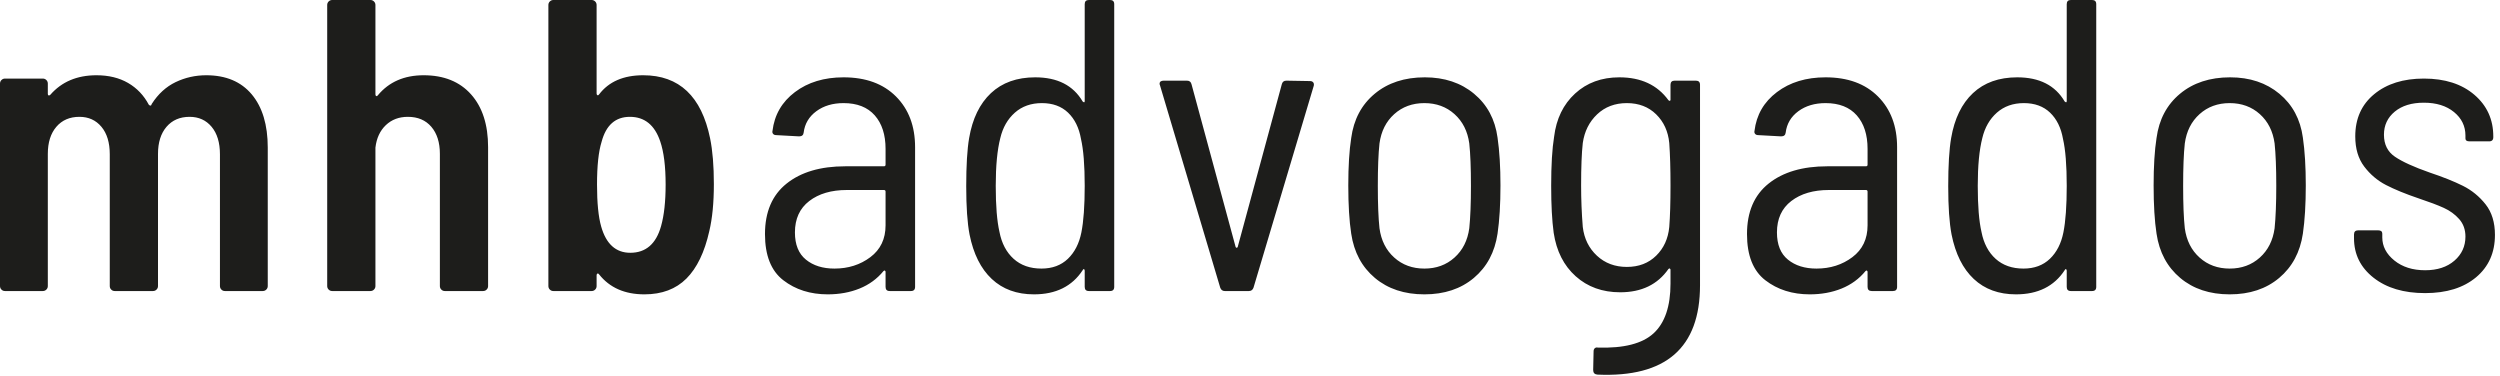 <!--?xml version="1.0" encoding="UTF-8" standalone="no"?-->
<svg width="266px" height="40px" viewBox="0 0 266 40" version="1.1" xmlns="http://www.w3.org/2000/svg" xmlns:xlink="http://www.w3.org/1999/xlink" style="">
    <!-- Generator: Sketch 50.2 (55047) - http://www.bohemiancoding.com/sketch -->
    <g id="mhba_tipografia" stroke="none" stroke-width="1" fill="none" fill-rule="evenodd">
        <g id="Group-7" fill="#1D1D1B">
            <path d="M21.942,8.007 C20.791,8.007 19.707,8.25 18.69,8.736 C17.673,9.224 16.825,9.998 16.146,11.059 C16.117,11.178 16.073,11.235 16.014,11.235 C15.955,11.235 15.895,11.207 15.836,11.148 C15.306,10.146 14.569,9.371 13.624,8.825 C12.681,8.279 11.561,8.007 10.263,8.007 C8.199,8.007 6.562,8.7 5.353,10.086 C5.293,10.146 5.235,10.168 5.176,10.151 C5.117,10.138 5.088,10.086 5.088,9.998 L5.088,8.892 C5.088,8.745 5.036,8.619 4.933,8.516 C4.829,8.413 4.704,8.36 4.557,8.36 L0.531,8.36 C0.383,8.36 0.258,8.413 0.155,8.516 C0.052,8.619 0,8.745 0,8.892 L0,30.435 C0,30.583 0.052,30.708 0.155,30.811 C0.258,30.915 0.383,30.966 0.531,30.966 L4.557,30.966 C4.704,30.966 4.829,30.915 4.933,30.811 C5.036,30.708 5.088,30.583 5.088,30.435 L5.088,16.368 C5.088,15.159 5.39,14.2 5.995,13.492 C6.599,12.785 7.416,12.431 8.45,12.431 C9.423,12.431 10.204,12.785 10.793,13.492 C11.384,14.2 11.679,15.173 11.679,16.412 L11.679,30.435 C11.679,30.583 11.729,30.708 11.833,30.811 C11.936,30.915 12.061,30.966 12.209,30.966 L16.28,30.966 C16.427,30.966 16.552,30.915 16.656,30.811 C16.759,30.708 16.811,30.583 16.811,30.435 L16.811,16.368 C16.811,15.159 17.113,14.2 17.717,13.492 C18.321,12.785 19.14,12.431 20.173,12.431 C21.145,12.431 21.927,12.785 22.516,13.492 C23.106,14.2 23.402,15.173 23.402,16.412 L23.402,30.435 C23.402,30.583 23.453,30.708 23.557,30.811 C23.66,30.915 23.785,30.966 23.933,30.966 L27.957,30.966 C28.104,30.966 28.23,30.915 28.333,30.811 C28.437,30.708 28.489,30.583 28.489,30.435 L28.489,15.704 C28.489,13.286 27.921,11.399 26.786,10.042 C25.65,8.686 24.036,8.007 21.942,8.007 M45.078,8.007 C43.013,8.007 41.391,8.715 40.211,10.13 C40.152,10.219 40.093,10.249 40.035,10.219 C39.974,10.19 39.946,10.13 39.946,10.042 L39.946,0.531 C39.946,0.384 39.894,0.259 39.79,0.155 C39.687,0.052 39.562,0 39.414,0 L35.345,0 C35.198,0 35.072,0.052 34.969,0.155 C34.866,0.259 34.814,0.384 34.814,0.531 L34.814,30.435 C34.814,30.583 34.866,30.708 34.969,30.811 C35.072,30.915 35.198,30.966 35.345,30.966 L39.414,30.966 C39.562,30.966 39.687,30.915 39.79,30.811 C39.894,30.708 39.946,30.583 39.946,30.435 L39.946,15.704 C40.063,14.702 40.433,13.906 41.052,13.315 C41.671,12.726 42.452,12.431 43.396,12.431 C44.457,12.431 45.29,12.785 45.895,13.492 C46.499,14.2 46.803,15.159 46.803,16.368 L46.803,30.435 C46.803,30.583 46.853,30.708 46.957,30.811 C47.06,30.915 47.186,30.966 47.333,30.966 L51.403,30.966 C51.551,30.966 51.676,30.915 51.779,30.811 C51.882,30.708 51.933,30.583 51.933,30.435 L51.933,15.66 C51.933,13.271 51.329,11.399 50.121,10.042 C48.911,8.686 47.229,8.007 45.078,8.007 M75.557,14.731 C74.642,10.249 72.268,8.007 68.434,8.007 C66.34,8.007 64.777,8.686 63.745,10.042 C63.686,10.13 63.626,10.16 63.568,10.13 C63.509,10.101 63.479,10.042 63.479,9.953 L63.479,0.531 C63.479,0.384 63.428,0.259 63.325,0.155 C63.221,0.052 63.096,0 62.949,0 L58.878,0 C58.73,0 58.605,0.052 58.502,0.155 C58.4,0.259 58.348,0.384 58.348,0.531 L58.348,30.435 C58.348,30.583 58.4,30.708 58.502,30.811 C58.605,30.915 58.73,30.966 58.878,30.966 L62.949,30.966 C63.096,30.966 63.221,30.915 63.325,30.811 C63.428,30.708 63.479,30.583 63.479,30.435 L63.479,29.285 C63.479,29.195 63.509,29.138 63.568,29.108 C63.626,29.079 63.686,29.108 63.745,29.195 C64.866,30.611 66.473,31.319 68.567,31.319 C70.425,31.319 71.914,30.76 73.035,29.639 C74.156,28.518 74.966,26.837 75.468,24.596 C75.791,23.24 75.955,21.573 75.955,19.597 C75.955,17.65 75.822,16.028 75.557,14.731 M70.336,24.065 C69.806,25.953 68.714,26.896 67.062,26.896 C65.529,26.896 64.497,25.967 63.967,24.109 C63.671,23.077 63.523,21.588 63.523,19.641 C63.523,17.636 63.686,16.118 64.011,15.085 C64.481,13.315 65.485,12.431 67.018,12.431 C68.581,12.431 69.658,13.301 70.247,15.041 C70.631,16.162 70.823,17.694 70.823,19.641 C70.823,21.44 70.661,22.915 70.336,24.065 M89.756,8.228 C87.69,8.228 85.966,8.752 84.58,9.799 C83.194,10.846 82.397,12.225 82.192,13.935 C82.162,14.053 82.184,14.156 82.258,14.244 C82.331,14.333 82.442,14.377 82.59,14.377 L85.022,14.51 C85.317,14.51 85.479,14.377 85.509,14.111 C85.626,13.168 86.077,12.409 86.859,11.833 C87.64,11.258 88.605,10.971 89.756,10.971 C91.201,10.971 92.307,11.406 93.074,12.275 C93.84,13.146 94.224,14.333 94.224,15.837 L94.224,17.518 C94.224,17.636 94.164,17.694 94.047,17.694 L89.933,17.694 C87.308,17.694 85.228,18.307 83.696,19.531 C82.162,20.755 81.394,22.546 81.394,24.904 C81.394,27.177 82.043,28.814 83.342,29.816 C84.639,30.818 86.217,31.319 88.075,31.319 C89.313,31.319 90.442,31.112 91.458,30.7 C92.476,30.288 93.324,29.669 94.002,28.843 C94.061,28.784 94.113,28.769 94.158,28.798 C94.202,28.828 94.224,28.872 94.224,28.931 L94.224,30.524 C94.224,30.818 94.371,30.966 94.665,30.966 L96.922,30.966 C97.217,30.966 97.365,30.818 97.365,30.524 L97.365,15.66 C97.365,13.419 96.685,11.62 95.33,10.263 C93.973,8.907 92.115,8.228 89.756,8.228 M88.783,28.577 C87.543,28.577 86.534,28.261 85.752,27.626 C84.971,26.992 84.58,26.026 84.58,24.729 C84.58,23.284 85.089,22.17 86.106,21.389 C87.123,20.608 88.457,20.216 90.11,20.216 L94.047,20.216 C94.164,20.216 94.224,20.275 94.224,20.393 L94.224,23.976 C94.224,25.422 93.685,26.55 92.609,27.36 C91.532,28.172 90.257,28.577 88.783,28.577 M115.413,0.442 L115.413,10.75 C115.413,10.838 115.391,10.882 115.347,10.882 C115.303,10.882 115.25,10.853 115.192,10.794 C114.188,9.084 112.508,8.228 110.148,8.228 C108.203,8.228 106.632,8.789 105.437,9.909 C104.244,11.029 103.469,12.623 103.116,14.687 C102.909,15.896 102.806,17.606 102.806,19.817 C102.806,22.001 102.923,23.711 103.16,24.95 C103.572,27.014 104.361,28.592 105.526,29.683 C106.69,30.774 108.187,31.319 110.016,31.319 C112.346,31.319 114.071,30.465 115.192,28.754 C115.221,28.666 115.265,28.629 115.325,28.643 C115.384,28.659 115.413,28.71 115.413,28.798 L115.413,30.524 C115.413,30.818 115.56,30.966 115.855,30.966 L118.112,30.966 C118.406,30.966 118.553,30.818 118.553,30.524 L118.553,0.442 C118.553,0.148 118.406,0 118.112,0 L115.855,0 C115.56,0 115.413,0.148 115.413,0.442 M115.059,24.729 C114.823,25.908 114.344,26.845 113.622,27.538 C112.898,28.231 111.963,28.577 110.812,28.577 C109.602,28.577 108.615,28.231 107.849,27.538 C107.081,26.845 106.581,25.894 106.345,24.684 C106.079,23.534 105.947,21.897 105.947,19.774 C105.947,17.65 106.108,15.955 106.433,14.687 C106.699,13.566 107.214,12.667 107.981,11.987 C108.747,11.31 109.706,10.971 110.856,10.971 C112.007,10.971 112.935,11.31 113.643,11.987 C114.351,12.667 114.809,13.596 115.015,14.775 C115.281,15.925 115.413,17.592 115.413,19.774 C115.413,21.897 115.294,23.549 115.059,24.729 M130.321,30.966 L132.886,30.966 C133.122,30.966 133.285,30.848 133.372,30.611 L139.788,9.112 C139.817,8.966 139.794,8.847 139.72,8.759 C139.647,8.671 139.537,8.626 139.388,8.626 L136.868,8.582 C136.603,8.582 136.44,8.715 136.38,8.98 L131.692,26.276 C131.663,26.336 131.625,26.365 131.581,26.365 C131.537,26.365 131.499,26.336 131.47,26.276 L126.782,8.98 C126.723,8.715 126.561,8.582 126.294,8.582 L123.818,8.582 C123.523,8.582 123.375,8.7 123.375,8.936 L123.419,9.068 L129.833,30.611 C129.922,30.848 130.084,30.966 130.321,30.966 M151.553,31.319 C153.677,31.319 155.432,30.737 156.818,29.572 C158.204,28.408 159.044,26.837 159.339,24.86 C159.545,23.445 159.65,21.735 159.65,19.73 C159.65,17.754 159.545,16.058 159.339,14.643 C159.075,12.695 158.241,11.141 156.84,9.976 C155.44,8.811 153.692,8.228 151.599,8.228 C149.445,8.228 147.667,8.811 146.268,9.976 C144.867,11.141 144.034,12.711 143.769,14.687 C143.562,16.014 143.458,17.694 143.458,19.73 C143.458,21.794 143.562,23.505 143.769,24.86 C144.063,26.837 144.904,28.408 146.289,29.572 C147.675,30.737 149.43,31.319 151.553,31.319 M151.553,28.577 C150.286,28.577 149.216,28.187 148.346,27.404 C147.477,26.624 146.954,25.584 146.777,24.286 C146.659,23.194 146.6,21.691 146.6,19.774 C146.6,17.857 146.659,16.353 146.777,15.262 C146.954,13.964 147.477,12.925 148.346,12.143 C149.216,11.361 150.286,10.971 151.553,10.971 C152.822,10.971 153.891,11.361 154.76,12.143 C155.63,12.925 156.155,13.964 156.331,15.262 C156.449,16.353 156.508,17.857 156.508,19.774 C156.508,21.632 156.449,23.136 156.331,24.286 C156.155,25.584 155.63,26.624 154.76,27.404 C153.891,28.187 152.822,28.577 151.553,28.577 M177.742,9.024 L177.742,10.617 C177.742,10.676 177.719,10.713 177.675,10.728 C177.631,10.743 177.58,10.721 177.521,10.661 C176.34,9.04 174.601,8.228 172.3,8.228 C170.413,8.228 168.842,8.803 167.589,9.953 C166.335,11.104 165.591,12.637 165.356,14.554 C165.149,15.822 165.045,17.562 165.045,19.774 C165.045,21.809 165.134,23.475 165.312,24.773 C165.606,26.719 166.387,28.261 167.656,29.396 C168.923,30.531 170.501,31.099 172.39,31.099 C174.66,31.099 176.371,30.273 177.521,28.621 C177.58,28.563 177.631,28.548 177.675,28.577 C177.719,28.607 177.742,28.65 177.742,28.71 L177.742,30.17 C177.742,32.587 177.145,34.35 175.951,35.456 C174.755,36.562 172.773,37.07 170,36.982 C169.882,36.952 169.78,36.975 169.691,37.048 C169.603,37.122 169.558,37.232 169.558,37.38 L169.514,39.371 C169.514,39.665 169.661,39.828 169.956,39.858 C177.24,40.182 180.882,37.011 180.882,30.347 L180.882,9.024 C180.882,8.73 180.735,8.582 180.441,8.582 L178.185,8.582 C177.89,8.582 177.742,8.73 177.742,9.024 M177.61,24.152 C177.491,25.392 177.027,26.41 176.215,27.206 C175.405,28.002 174.365,28.4 173.096,28.4 C171.829,28.4 170.767,28.002 169.912,27.206 C169.057,26.41 168.555,25.392 168.408,24.152 C168.289,22.679 168.231,21.205 168.231,19.73 C168.231,17.783 168.289,16.278 168.408,15.218 C168.584,13.979 169.093,12.962 169.934,12.165 C170.775,11.369 171.829,10.971 173.096,10.971 C174.365,10.971 175.405,11.369 176.215,12.165 C177.027,12.962 177.491,13.979 177.61,15.218 C177.698,16.456 177.742,17.96 177.742,19.73 C177.742,21.528 177.698,23.003 177.61,24.152 M194.243,8.228 C192.177,8.228 190.453,8.752 189.067,9.799 C187.679,10.846 186.883,12.225 186.677,13.935 C186.648,14.053 186.669,14.156 186.744,14.244 C186.818,14.333 186.927,14.377 187.076,14.377 L189.508,14.51 C189.803,14.51 189.965,14.377 189.996,14.111 C190.113,13.168 190.563,12.409 191.344,11.833 C192.125,11.258 193.091,10.971 194.243,10.971 C195.687,10.971 196.792,11.406 197.56,12.275 C198.327,13.146 198.709,14.333 198.709,15.837 L198.709,17.518 C198.709,17.636 198.651,17.694 198.534,17.694 L194.419,17.694 C191.793,17.694 189.714,18.307 188.182,19.531 C186.648,20.755 185.881,22.546 185.881,24.904 C185.881,27.177 186.53,28.814 187.828,29.816 C189.125,30.818 190.704,31.319 192.562,31.319 C193.799,31.319 194.927,31.112 195.946,30.7 C196.962,30.288 197.811,29.669 198.489,28.843 C198.547,28.784 198.6,28.769 198.644,28.798 C198.688,28.828 198.709,28.872 198.709,28.931 L198.709,30.524 C198.709,30.818 198.858,30.966 199.153,30.966 L201.409,30.966 C201.703,30.966 201.851,30.818 201.851,30.524 L201.851,15.66 C201.851,13.419 201.172,11.62 199.816,10.263 C198.459,8.907 196.602,8.228 194.243,8.228 M193.269,28.577 C192.031,28.577 191.02,28.261 190.239,27.626 C189.456,26.992 189.067,26.026 189.067,24.729 C189.067,23.284 189.576,22.17 190.592,21.389 C191.61,20.608 192.945,20.216 194.595,20.216 L198.534,20.216 C198.651,20.216 198.709,20.275 198.709,20.393 L198.709,23.976 C198.709,25.422 198.171,26.55 197.095,27.36 C196.019,28.172 194.744,28.577 193.269,28.577 M219.9,0.442 L219.9,10.75 C219.9,10.838 219.877,10.882 219.832,10.882 C219.789,10.882 219.737,10.853 219.678,10.794 C218.675,9.084 216.995,8.228 214.635,8.228 C212.689,8.228 211.119,8.789 209.923,9.909 C208.73,11.029 207.956,12.623 207.602,14.687 C207.395,15.896 207.291,17.606 207.291,19.817 C207.291,22.001 207.41,23.711 207.646,24.95 C208.059,27.014 208.848,28.592 210.012,29.683 C211.177,30.774 212.673,31.319 214.502,31.319 C216.831,31.319 218.558,30.465 219.678,28.754 C219.707,28.666 219.751,28.629 219.811,28.643 C219.87,28.659 219.9,28.71 219.9,28.798 L219.9,30.524 C219.9,30.818 220.046,30.966 220.341,30.966 L222.598,30.966 C222.893,30.966 223.04,30.818 223.04,30.524 L223.04,0.442 C223.04,0.148 222.893,0 222.598,0 L220.341,0 C220.046,0 219.9,0.148 219.9,0.442 M219.545,24.729 C219.31,25.908 218.831,26.845 218.108,27.538 C217.384,28.231 216.449,28.577 215.298,28.577 C214.089,28.577 213.102,28.231 212.334,27.538 C211.568,26.845 211.067,25.894 210.831,24.684 C210.566,23.534 210.433,21.897 210.433,19.774 C210.433,17.65 210.594,15.955 210.919,14.687 C211.185,13.566 211.701,12.667 212.467,11.987 C213.235,11.31 214.193,10.971 215.342,10.971 C216.494,10.971 217.422,11.31 218.129,11.987 C218.837,12.667 219.294,13.596 219.501,14.775 C219.767,15.925 219.9,17.592 219.9,19.774 C219.9,21.897 219.782,23.549 219.545,24.729 M237.24,31.319 C239.364,31.319 241.118,30.737 242.504,29.572 C243.889,28.408 244.731,26.837 245.026,24.86 C245.232,23.445 245.335,21.735 245.335,19.73 C245.335,17.754 245.232,16.058 245.026,14.643 C244.76,12.695 243.926,11.141 242.527,9.976 C241.125,8.811 239.377,8.228 237.285,8.228 C235.131,8.228 233.355,8.811 231.954,9.976 C230.552,11.141 229.719,12.711 229.455,14.687 C229.247,16.014 229.145,17.694 229.145,19.73 C229.145,21.794 229.247,23.505 229.455,24.86 C229.748,26.837 230.589,28.408 231.976,29.572 C233.362,30.737 235.117,31.319 237.24,31.319 M237.24,28.577 C235.971,28.577 234.903,28.187 234.033,27.404 C233.163,26.624 232.639,25.584 232.462,24.286 C232.344,23.194 232.286,21.691 232.286,19.774 C232.286,17.857 232.344,16.353 232.462,15.262 C232.639,13.964 233.163,12.925 234.033,12.143 C234.903,11.361 235.971,10.971 237.24,10.971 C238.507,10.971 239.577,11.361 240.448,12.143 C241.317,12.925 241.84,13.964 242.018,15.262 C242.135,16.353 242.195,17.857 242.195,19.774 C242.195,21.632 242.135,23.136 242.018,24.286 C241.84,25.584 241.317,26.624 240.448,27.404 C239.577,28.187 238.507,28.577 237.24,28.577 M258.032,31.187 C260.301,31.187 262.108,30.627 263.451,29.506 C264.791,28.386 265.462,26.882 265.462,24.994 C265.462,23.667 265.131,22.583 264.467,21.743 C263.803,20.901 263,20.246 262.057,19.774 C261.113,19.303 259.934,18.831 258.518,18.358 C256.836,17.769 255.605,17.208 254.824,16.677 C254.042,16.147 253.652,15.366 253.652,14.333 C253.652,13.331 254.035,12.512 254.801,11.878 C255.569,11.244 256.601,10.927 257.899,10.927 C259.226,10.927 260.294,11.258 261.106,11.922 C261.916,12.586 262.323,13.419 262.323,14.421 L262.323,14.731 C262.323,14.938 262.469,15.041 262.764,15.041 L264.843,15.041 C265.137,15.041 265.286,14.893 265.286,14.598 L265.286,14.51 C265.286,12.711 264.615,11.235 263.274,10.086 C261.93,8.936 260.139,8.36 257.899,8.36 C255.715,8.36 253.954,8.914 252.613,10.02 C251.27,11.126 250.6,12.623 250.6,14.51 C250.6,15.808 250.915,16.876 251.55,17.717 C252.185,18.557 252.958,19.214 253.872,19.686 C254.787,20.158 255.937,20.63 257.324,21.101 C258.474,21.484 259.372,21.824 260.022,22.119 C260.67,22.414 261.216,22.812 261.659,23.313 C262.101,23.815 262.323,24.434 262.323,25.171 C262.323,26.204 261.93,27.059 261.15,27.736 C260.368,28.415 259.329,28.754 258.032,28.754 C256.704,28.754 255.613,28.408 254.757,27.715 C253.902,27.022 253.475,26.204 253.475,25.259 L253.475,24.86 C253.475,24.626 253.327,24.507 253.033,24.507 L250.909,24.507 C250.614,24.507 250.466,24.654 250.466,24.95 L250.466,25.348 C250.466,27.059 251.16,28.46 252.545,29.55 C253.932,30.642 255.759,31.187 258.032,31.187" id="Fill-6" class="aeyknvjU_0"></path>
        </g>
    </g>

<style data-made-with="vivus-instant">.aeyknvjU_0{stroke-dasharray:1537 1539;stroke-dashoffset:1538;animation:aeyknvjU_draw_0 7200ms linear 0ms infinite,aeyknvjU_fade 7200ms linear 0ms infinite;}@keyframes aeyknvjU_draw{100%{stroke-dashoffset:0;}}@keyframes aeyknvjU_fade{0%{stroke-opacity:1;}94.444%{stroke-opacity:1;}100%{stroke-opacity:0;}}@keyframes aeyknvjU_draw_0{11.111%{stroke-dashoffset: 1538}38.889%{ stroke-dashoffset: 0;}100%{ stroke-dashoffset: 0;}}</style></svg>
